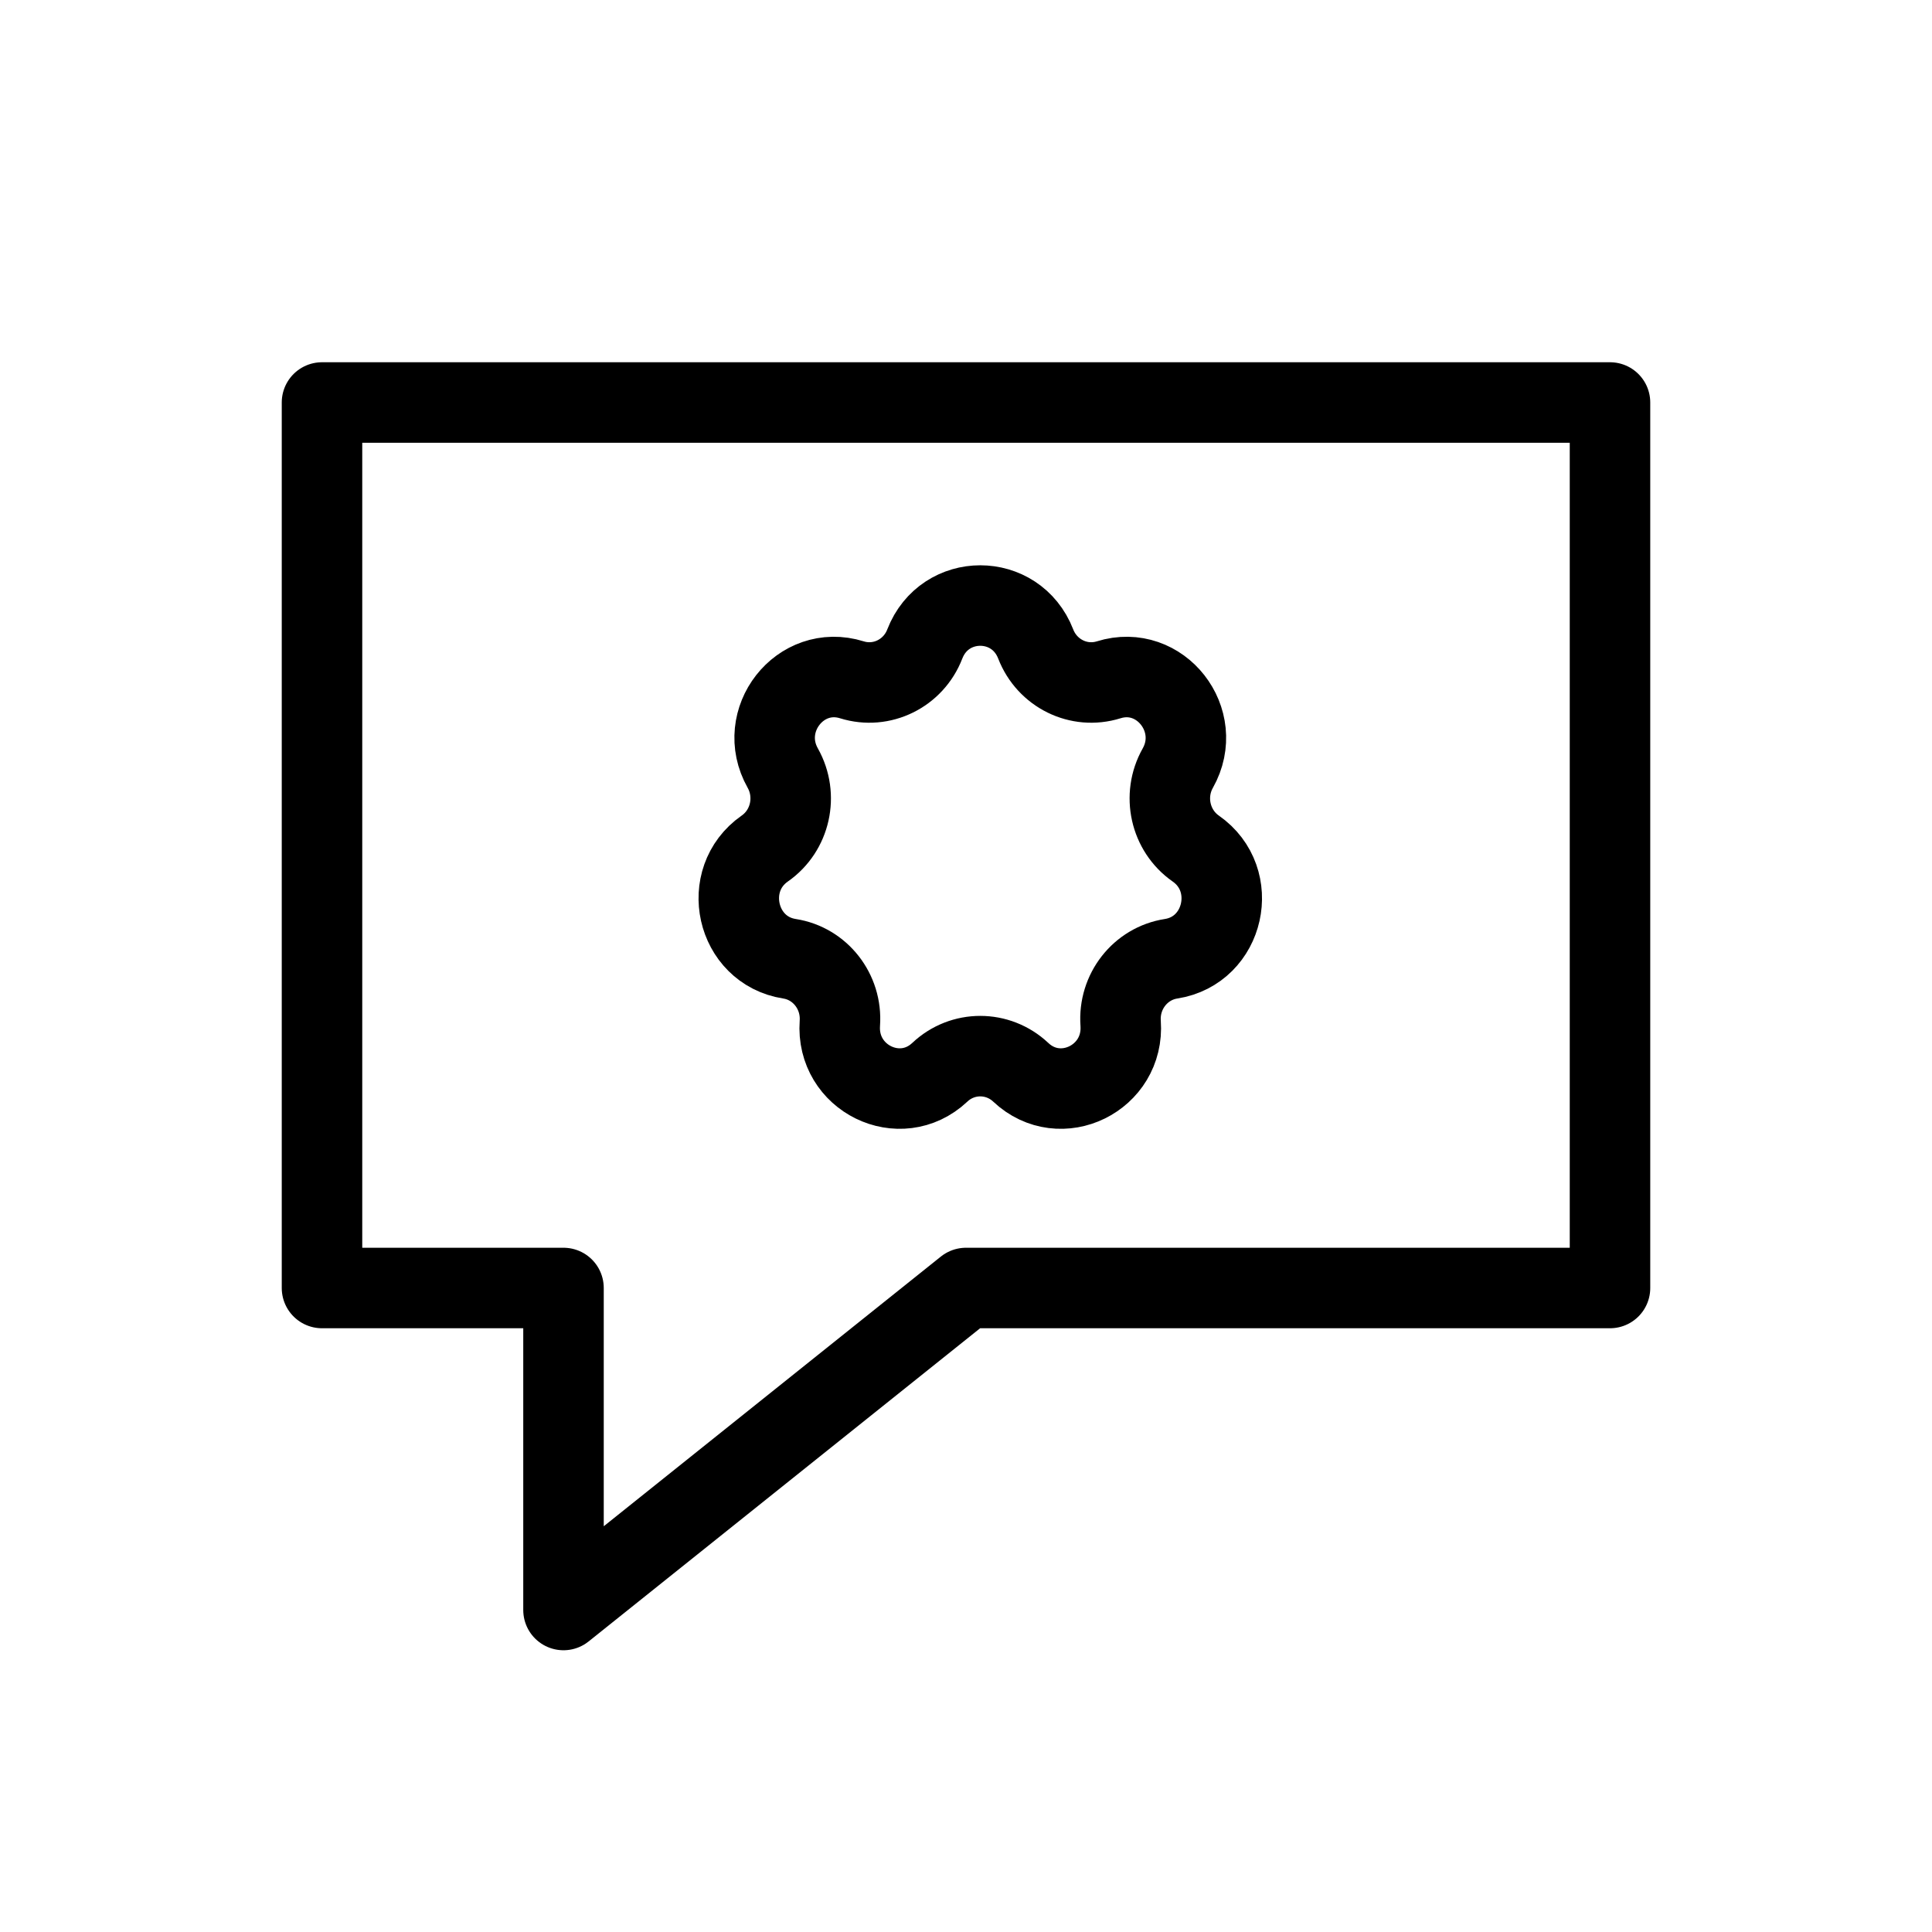 <svg width="24" height="24" viewBox="0 0 24 24" fill="none" xmlns="http://www.w3.org/2000/svg">
<path d="M4 5H20V16H12L7 20V16H4V5ZM11.488 8C11.347 8.366 10.952 8.56 10.583 8.445C9.94 8.244 9.389 8.949 9.724 9.542C9.916 9.884 9.819 10.319 9.5 10.541C8.946 10.928 9.143 11.806 9.807 11.91C10.188 11.969 10.461 12.318 10.433 12.711C10.384 13.394 11.181 13.785 11.675 13.32C11.958 13.053 12.396 13.053 12.68 13.32C13.173 13.785 13.97 13.394 13.921 12.711C13.893 12.318 14.166 11.969 14.548 11.91C15.212 11.806 15.409 10.928 14.854 10.541C14.536 10.319 14.438 9.884 14.631 9.542C14.965 8.949 14.414 8.244 13.772 8.445C13.402 8.56 13.008 8.366 12.866 8C12.619 7.363 11.735 7.363 11.488 8Z" stroke="black" stroke-linejoin="round"/>
</svg>
